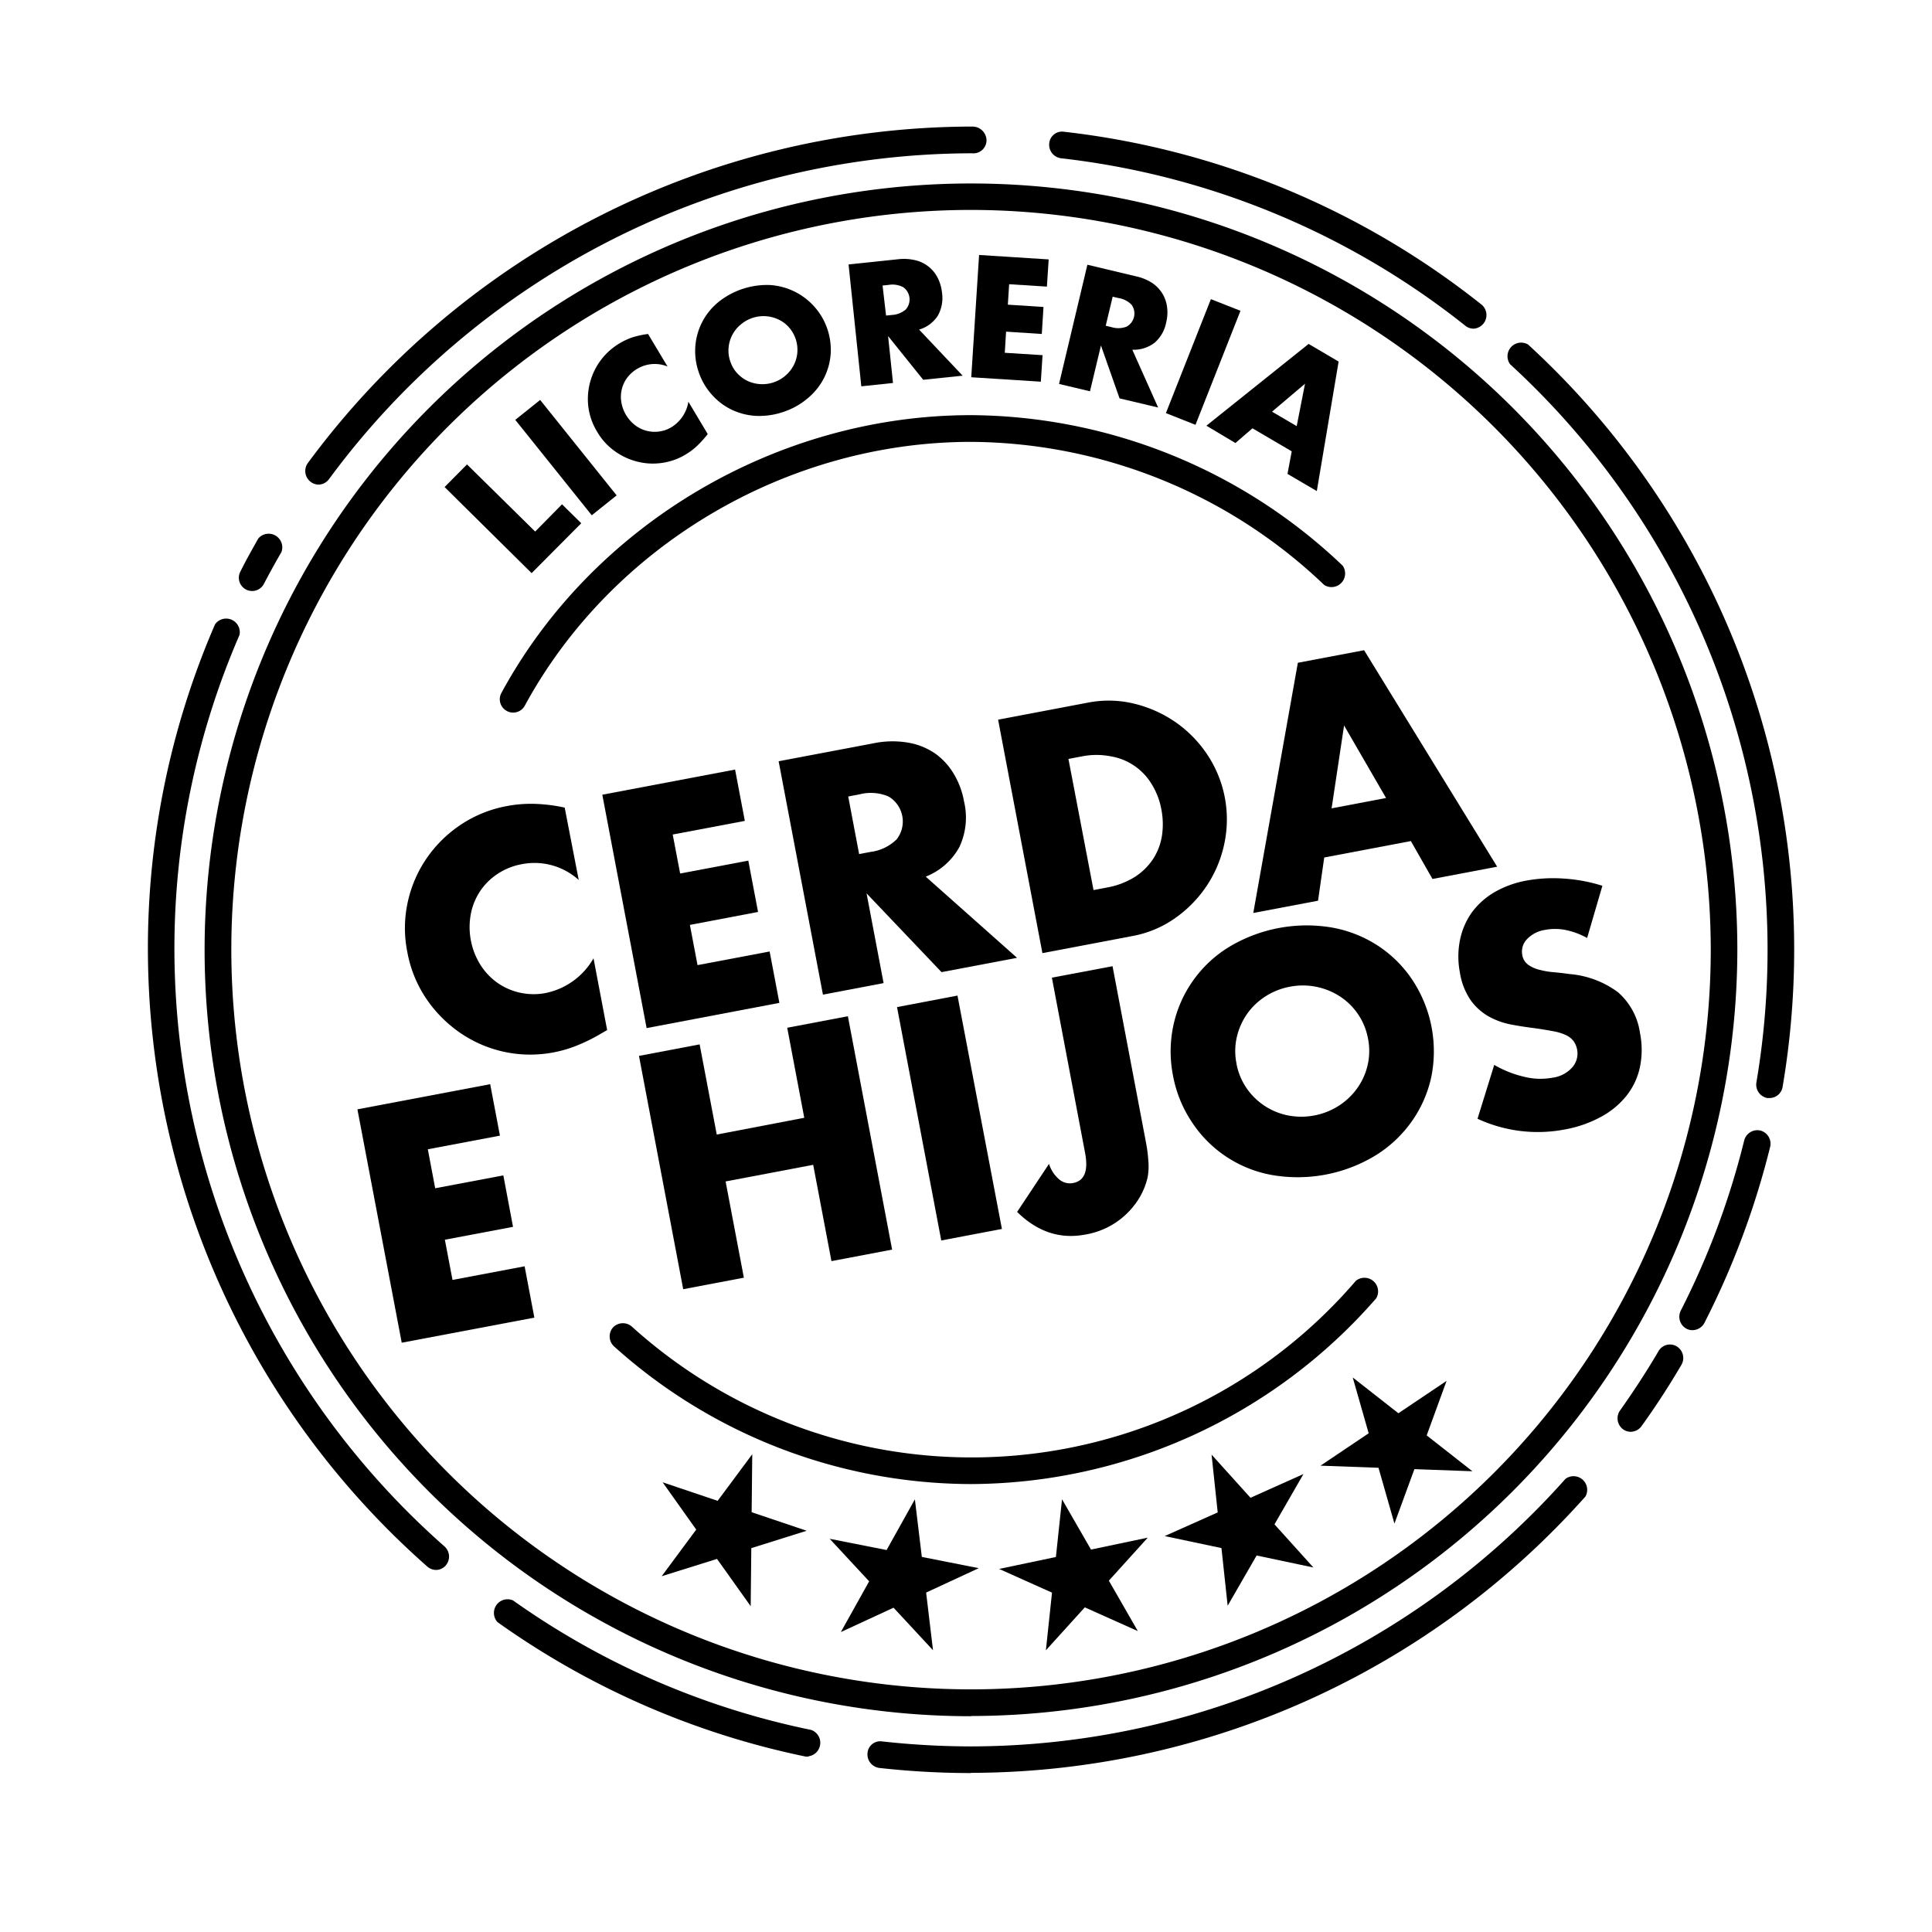 <svg id="Capa_1" data-name="Capa 1" xmlns="http://www.w3.org/2000/svg" width="10cm" height="10cm" viewBox="0 0 283.46 283.46">
  <defs>
    <style>
      .cls-1 {
        fill-rule: evenodd;
      }
    </style>
  </defs>
  <g>
    <path class="cls-1" d="M216.2,48.22A1.92,1.92,0,0,1,215,47.8a116.3,116.3,0,0,0-59.33-24.58,2,2,0,0,1-1.73-2.17,1.89,1.89,0,0,1,2.17-1.72,120.14,120.14,0,0,1,61.32,25.41,2,2,0,0,1-1.21,3.48M46.7,71.1A2,2,0,0,1,45.12,68a121.36,121.36,0,0,1,97.34-49.43h.28a2.06,2.06,0,0,1,2,2,1.92,1.92,0,0,1-2.11,1.92h-.2A117.46,117.46,0,0,0,48.27,70.3,1.94,1.94,0,0,1,46.7,71.1ZM37,86.71a2,2,0,0,1-.91-.22,1.94,1.94,0,0,1-.82-2.63C36.08,82.22,37,80.6,37.9,79A2,2,0,0,1,41.29,81q-1.35,2.33-2.59,4.7A1.94,1.94,0,0,1,37,86.71Zm38.29,17.84a1.84,1.84,0,0,1-.93-.24,1.94,1.94,0,0,1-.79-2.65C87,76.9,114.05,60.91,142.46,60.91A79.66,79.66,0,0,1,197,83a2,2,0,0,1-2.71,2.83,75.64,75.64,0,0,0-51.81-21c-27,0-52.71,15.19-65.48,38.7A1.94,1.94,0,0,1,75.26,104.55ZM259.62,161.1l-.33,0a2,2,0,0,1-1.6-2.25A116.56,116.56,0,0,0,221.55,53.43a2,2,0,0,1,2.65-2.88,120.42,120.42,0,0,1,37.34,108.92A1.94,1.94,0,0,1,259.62,161.1Zm-11.29,34.06a1.88,1.88,0,0,1-.89-.21,2,2,0,0,1-.85-2.64,116,116,0,0,0,9.32-25,2,2,0,0,1,2.37-1.44,2,2,0,0,1,1.44,2.37,120.39,120.39,0,0,1-9.65,25.85A2,2,0,0,1,248.33,195.16Zm-9.07,14.91a1.93,1.93,0,0,1-1.13-.37,2,2,0,0,1-.46-2.73c2-2.82,3.92-5.76,5.67-8.74a1.93,1.93,0,0,1,2.67-.69,2,2,0,0,1,.7,2.68c-1.8,3.07-3.77,6.11-5.85,9A2,2,0,0,1,239.26,210.07Zm-96.8,7.67a78.53,78.53,0,0,1-52.39-20.22,2,2,0,0,1-.13-2.76,2,2,0,0,1,2.77-.12,74.3,74.3,0,0,0,106.21-6.71,2,2,0,0,1,3,2.55A79.21,79.21,0,0,1,142.46,217.74ZM64,230.34a2,2,0,0,1-1.3-.49,120.88,120.88,0,0,1-41-90.52A119.48,119.48,0,0,1,31.55,91.6a2,2,0,0,1,3.59,1.56,115.63,115.63,0,0,0-9.55,46.17,117,117,0,0,0,39.65,87.58,2,2,0,0,1,.17,2.76A1.9,1.9,0,0,1,64,230.34ZM142.46,30.8A108.53,108.53,0,1,0,251,139.33,108.65,108.65,0,0,0,142.46,30.8Zm0,221A112.44,112.44,0,1,1,254.9,139.33,112.56,112.56,0,0,1,142.46,251.77Zm-23.86,5.92a1.81,1.81,0,0,1-.4,0A119.46,119.46,0,0,1,73,238a2,2,0,0,1,2.27-3.19,115.64,115.64,0,0,0,43.74,19,2,2,0,0,1-.39,3.87Zm23.86,2.42a122.75,122.75,0,0,1-13.45-.75,2,2,0,0,1-1.73-2.16,1.87,1.87,0,0,1,2.16-1.73,120,120,0,0,0,13,.73,117,117,0,0,0,87.25-39.26,2,2,0,0,1,2.92,2.6A121,121,0,0,1,142.46,260.11Z"/>
    <polyline class="cls-1" points="166.94 239.31 159.16 235.83 153.45 242.13 154.35 233.67 146.59 230.19 154.92 228.44 155.82 219.97 160.07 227.35 168.4 225.6 162.69 231.91"/>
    <polyline class="cls-1" points="136.89 242.12 131.1 235.88 123.37 239.45 127.52 232.01 121.73 225.77 130.08 227.42 134.23 219.98 135.25 228.43 143.6 230.08 135.88 233.66"/>
    <polyline class="cls-1" points="110.14 235.66 105.2 228.72 97.08 231.26 102.15 224.42 97.22 217.48 105.29 220.2 110.37 213.36 110.28 221.87 118.35 224.59 110.23 227.14"/>
    <polyline class="cls-1" points="192.7 229.98 184.37 228.22 180.12 235.59 179.21 227.13 170.88 225.37 178.66 221.9 177.76 213.42 183.47 219.75 191.24 216.27 186.99 223.65"/>
    <polyline class="cls-1" points="216.03 215.86 207.52 215.55 204.59 223.54 202.25 215.35 193.74 215.04 200.81 210.29 198.47 202.1 205.17 207.35 212.24 202.6 209.32 210.6"/>
    <g>
      <path d="M68.52,68.14l10,9.85,3.94-4,2.82,2.78L78,84.09,65.23,71.46Z"/>
      <path d="M79.25,58.68l11.22,14-3.65,2.92L75.6,61.6Z"/>
      <path d="M97.94,53.77a5,5,0,0,0-4.46.35A5,5,0,0,0,92,55.45,4.71,4.71,0,0,0,91.16,59a5.4,5.4,0,0,0,2,3.37,4.74,4.74,0,0,0,3.55.94,4.63,4.63,0,0,0,1.83-.65A5.39,5.39,0,0,0,101,58.94l2.84,4.75-.32.39a15.08,15.08,0,0,1-1.43,1.51,9.62,9.62,0,0,1-1.49,1.09,9.13,9.13,0,0,1-3.42,1.23,9.23,9.23,0,0,1-3.59-.16,9.66,9.66,0,0,1-3.35-1.53,9,9,0,0,1-2.63-2.88,9.2,9.2,0,0,1-1.29-3.66,9.5,9.5,0,0,1,4.57-9.3,9.83,9.83,0,0,1,1.92-.89A13.45,13.45,0,0,1,95.08,49Z"/>
      <path d="M102.5,54.56a9.47,9.47,0,0,1-.48-3.77,9.27,9.27,0,0,1,3.32-6.42A11.39,11.39,0,0,1,113,41.82,9.53,9.53,0,0,1,121.87,52a9.22,9.22,0,0,1-1,3.51,9.36,9.36,0,0,1-2.36,2.92,10.68,10.68,0,0,1-3.56,2,11,11,0,0,1-4,.59,9.48,9.48,0,0,1-3.62-.92,9.14,9.14,0,0,1-2.9-2.21A9.43,9.43,0,0,1,102.5,54.56ZM107.14,53a4.69,4.69,0,0,0,1,1.74,5.05,5.05,0,0,0,1.54,1.15,5.19,5.19,0,0,0,6.75-2.26,4.9,4.9,0,0,0,.55-1.85A5,5,0,0,0,115.73,48a4.69,4.69,0,0,0-1.55-1.14,5.1,5.1,0,0,0-3.82-.2,5.16,5.16,0,0,0-1.73,1,4.75,4.75,0,0,0-1.19,1.49A4.84,4.84,0,0,0,106.9,51,4.68,4.68,0,0,0,107.14,53Z"/>
      <path d="M141.24,55.12l-5.79.6-5.15-6.41.72,6.88-4.65.49L124.5,38.8l7.23-.76a7.32,7.32,0,0,1,2.65.16,4.93,4.93,0,0,1,3.24,2.65,6.29,6.29,0,0,1,.59,2.1,5.28,5.28,0,0,1-.64,3.41,4.94,4.94,0,0,1-2.72,2ZM130,46.3l.88-.09a3.45,3.45,0,0,0,2-.79,2.21,2.21,0,0,0-.34-3.27,3.38,3.38,0,0,0-2.17-.35l-.88.09Z"/>
      <path d="M153.6,42.05l-5.54-.35-.19,3,5.23.34L152.85,49l-5.24-.34-.19,3.1,5.54.35L152.71,56l-10.21-.65,1.15-17.94,10.21.65Z"/>
      <path d="M169.92,59.79l-5.66-1.34-2.73-7.76-1.61,6.72-4.54-1.08,4.16-17.49,7.08,1.69a7.13,7.13,0,0,1,2.45,1,5.19,5.19,0,0,1,1.51,1.6,5,5,0,0,1,.66,2,6,6,0,0,1-.14,2.18,5.19,5.19,0,0,1-1.73,3,5,5,0,0,1-3.24,1Zm-7.69-12,.86.21a3.39,3.39,0,0,0,2.19-.07,2.2,2.2,0,0,0,.76-3.2,3.4,3.4,0,0,0-1.93-1l-.86-.2Z"/>
      <path d="M182,45.6l-6.6,16.73-4.34-1.72,6.6-16.72Z"/>
      <path d="M189.52,66.22l-5.76-3.38L181.26,65,177,62.46l15-12,4.4,2.59-3.2,19-4.3-2.52Zm.73-3.7,1.22-6.22-4.84,4.1Z"/>
    </g>
    <g>
      <path d="M84.91,129.11a9.67,9.67,0,0,0-8.34-2.32A9.43,9.43,0,0,0,73,128.22a9.08,9.08,0,0,0-2.56,2.53,9.23,9.23,0,0,0-1.36,3.34,10.46,10.46,0,0,0,1.42,7.49A9.44,9.44,0,0,0,73,144.21a9.29,9.29,0,0,0,7.08,1.48,10.5,10.5,0,0,0,7-5.09l2,10.53-.85.49a25.63,25.63,0,0,1-3.61,1.79,18.33,18.33,0,0,1-3.43,1,18.15,18.15,0,0,1-13.48-2.74,19,19,0,0,1-5.07-5,18,18,0,0,1-2.88-7,17.75,17.75,0,0,1,.11-7.52,18.11,18.11,0,0,1,2.87-6.43,18.5,18.5,0,0,1,5-4.81,18.1,18.1,0,0,1,6.6-2.64,18.87,18.87,0,0,1,4.1-.33,24.13,24.13,0,0,1,4.41.55Z"/>
      <path d="M109.28,120.44l-10.58,2,1.09,5.72,10-1.89,1.43,7.53-10,1.9,1.12,5.9,10.58-2,1.43,7.54-19.48,3.7-6.5-34.24,19.48-3.69Z"/>
      <path d="M149.22,140.53l-11.08,2.1-11-11.56,2.5,13.17-8.9,1.69-6.5-34.24,13.85-2.62a13.65,13.65,0,0,1,5.15-.11,9.92,9.92,0,0,1,4,1.62,9.79,9.79,0,0,1,2.72,3,11.8,11.8,0,0,1,1.48,4,10.17,10.17,0,0,1-.68,6.69,9.63,9.63,0,0,1-4.94,4.35Zm-23.17-15.22,1.68-.32a6.62,6.62,0,0,0,3.84-1.86,4.26,4.26,0,0,0-1.19-6.26,6.62,6.62,0,0,0-4.25-.33l-1.68.32Z"/>
      <path d="M146.44,105.59l13.17-2.5a15.86,15.86,0,0,1,6.83.16,18.23,18.23,0,0,1,6.07,2.73,17.82,17.82,0,0,1,4.64,4.76,17.16,17.16,0,0,1,2.49,13,17.72,17.72,0,0,1-2.55,6.16,18,18,0,0,1-4.64,4.78,15.78,15.78,0,0,1-6.34,2.66l-13.17,2.5Zm14,25,2-.38a11.53,11.53,0,0,0,4-1.51,9.19,9.19,0,0,0,2.68-2.58,8.79,8.79,0,0,0,1.34-3.38,11.32,11.32,0,0,0-.07-4,10.68,10.68,0,0,0-1.41-3.68,8.68,8.68,0,0,0-6-4.09,10.93,10.93,0,0,0-4.22,0l-2,.38Z"/>
      <path d="M207,123.4l-12.71,2.41-.91,6.34-9.5,1.8,6.54-36.71,9.72-1.84,19.52,31.76-9.49,1.8Zm-3.64-6.32-6.16-10.64-1.83,12.16Z"/>
    </g>
    <g>
      <path d="M73.35,166.62l-10.58,2,1.08,5.72,10-1.89L75.27,180l-10,1.89,1.12,5.9,10.58-2,1.43,7.53L58.94,197l-6.5-34.24,19.48-3.69Z"/>
      <path d="M105.16,166.46,118,164l-2.5-13.21,8.9-1.69,6.49,34.24-8.9,1.69-2.68-14.13-12.85,2.44,2.68,14.12-8.9,1.69-6.49-34.23,8.9-1.69Z"/>
      <path d="M140.48,146.07,147,180.31l-8.9,1.69-6.49-34.24Zm22.75-4.31,4.9,25.83a21.72,21.72,0,0,1,.36,2.8,9.15,9.15,0,0,1-.1,2.28,10.34,10.34,0,0,1-1.91,4.08,11.42,11.42,0,0,1-7.35,4.4q-5.49,1-9.9-3.34l4.68-7.05a4.9,4.9,0,0,0,1.47,2.26,2.44,2.44,0,0,0,2.07.55c1.67-.32,2.25-1.79,1.75-4.43l-4.87-25.7Z"/>
      <path d="M172.1,157.81a18.31,18.31,0,0,1,.06-7.38A17.92,17.92,0,0,1,180.22,139a22.12,22.12,0,0,1,15.28-2.9,18.23,18.23,0,0,1,6.74,2.7,17.8,17.8,0,0,1,5,5A19,19,0,0,1,210,158a17.91,17.91,0,0,1-2.84,6.49,18.26,18.26,0,0,1-5.29,5,22,22,0,0,1-15.28,2.9,17.8,17.8,0,0,1-11.69-7.71A18.34,18.34,0,0,1,172.1,157.81Zm9.31-1.77a9.34,9.34,0,0,0,1.49,3.62,9.65,9.65,0,0,0,6.1,4,10.28,10.28,0,0,0,3.83,0,10.11,10.11,0,0,0,3.57-1.41,9.87,9.87,0,0,0,2.71-2.56,9.49,9.49,0,0,0,1.54-3.39,9.22,9.22,0,0,0,.06-3.92,9.39,9.39,0,0,0-4.17-6.22,10,10,0,0,0-7.29-1.39,10,10,0,0,0-3.57,1.41,9.63,9.63,0,0,0-2.69,2.55,9.78,9.78,0,0,0-1.52,3.4A9.17,9.17,0,0,0,181.41,156Z"/>
      <path d="M232.86,137.62a11.16,11.16,0,0,0-3.24-1.19,7.78,7.78,0,0,0-2.92,0,4.62,4.62,0,0,0-2.66,1.36,2.62,2.62,0,0,0-.69,2.34,2.16,2.16,0,0,0,.83,1.39,4.63,4.63,0,0,0,1.63.75,11.74,11.74,0,0,0,2.14.37c.78.07,1.56.16,2.33.27a13.82,13.82,0,0,1,7.11,2.67,9.73,9.73,0,0,1,3.23,6,12.59,12.59,0,0,1,0,4.93,10.15,10.15,0,0,1-1.9,4.15,12.11,12.11,0,0,1-3.73,3.15,17.59,17.59,0,0,1-5.45,1.91,21,21,0,0,1-12.76-1.58l2.45-7.9A15.83,15.83,0,0,0,223.7,158a9.64,9.64,0,0,0,4,.13,4.69,4.69,0,0,0,3.06-1.62,3.07,3.07,0,0,0,.64-2.47,3.14,3.14,0,0,0-.53-1.29,3,3,0,0,0-1.1-.87,7.33,7.33,0,0,0-1.83-.57c-.73-.14-1.62-.29-2.65-.44-1.22-.15-2.42-.33-3.61-.56a10.89,10.89,0,0,1-3.28-1.19,8.3,8.3,0,0,1-2.61-2.35,9.81,9.81,0,0,1-1.59-4.05,12.37,12.37,0,0,1,0-4.77,10.61,10.61,0,0,1,1.69-4,11,11,0,0,1,3.29-3,14.61,14.61,0,0,1,4.77-1.75,22,22,0,0,1,5.45-.3,23.77,23.77,0,0,1,5.7,1.06Z"/>
    </g>
  </g>
</svg>
